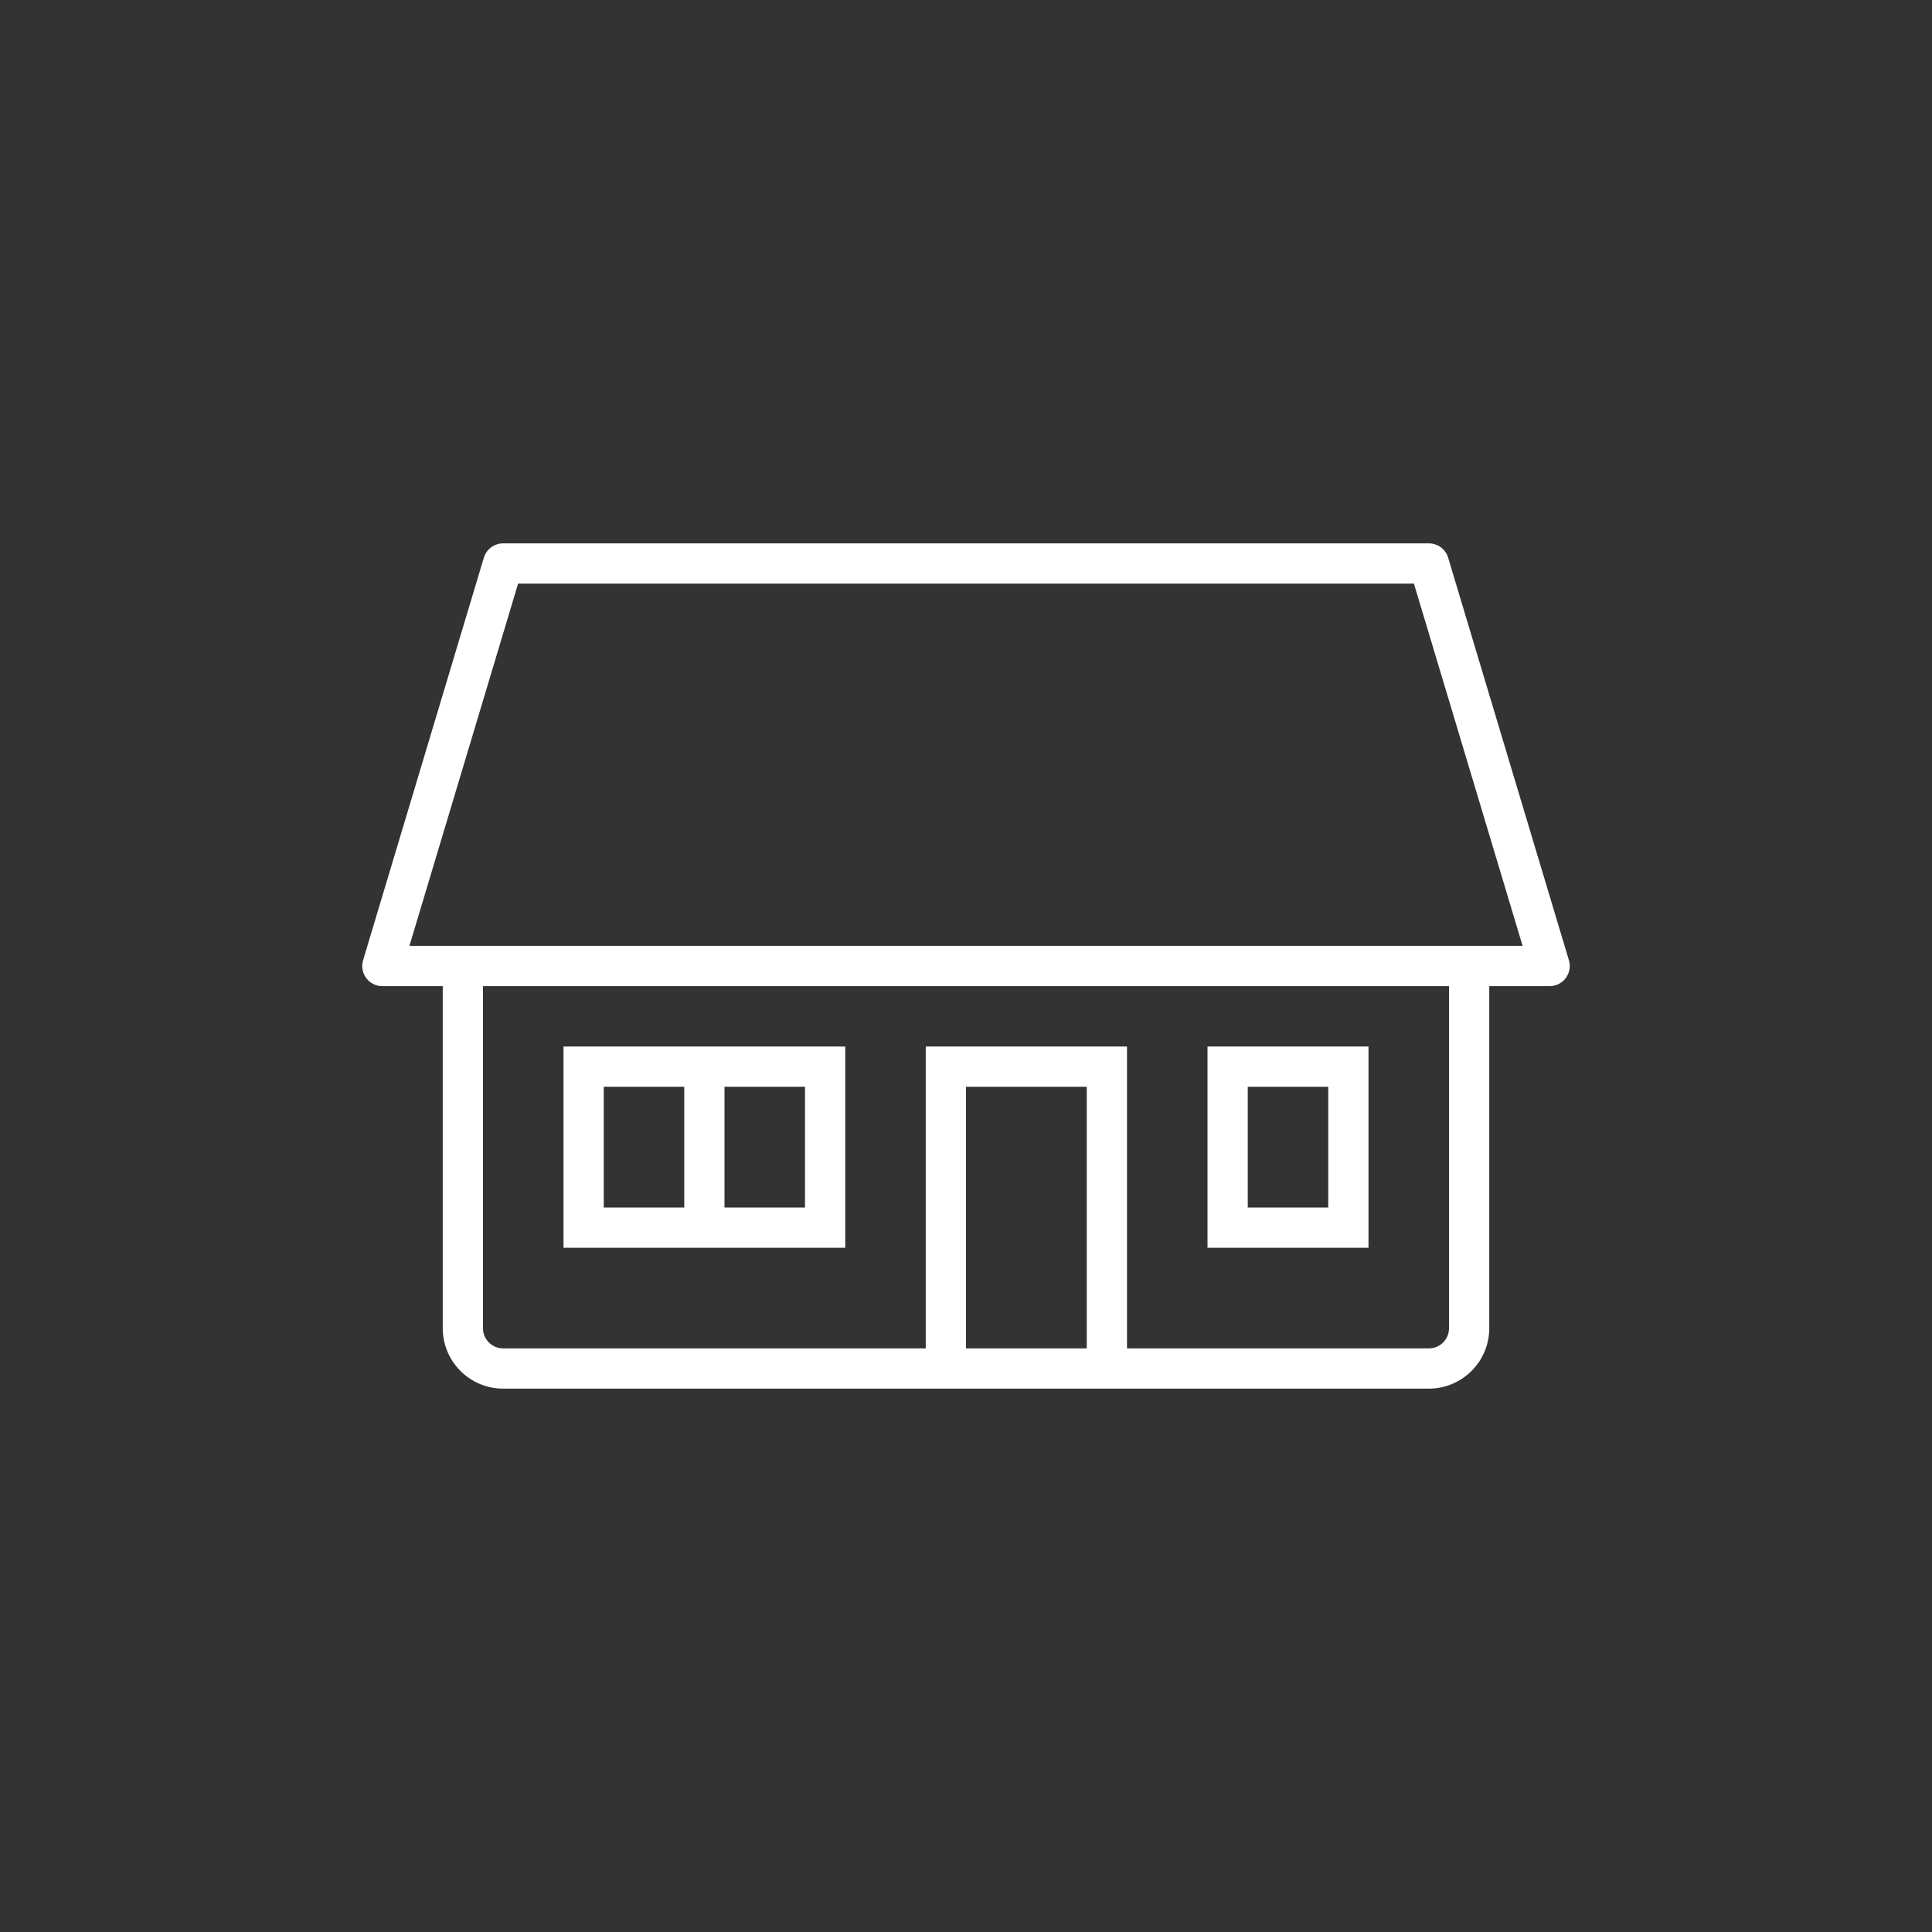 <svg width="96" height="96" viewBox="0 0 96 96" xmlns="http://www.w3.org/2000/svg">
    <rect x="0" y="0" width="96" height="96" fill="#333333" stroke="none"/>
    <path d="M22 49v17c0 1.654 1.347 3 3 3h46c1.655 0 3-1.346 3-3V49h-2v17c0 .551-.447 1-1 1H56V52H46v15H25c-.551 0-1-.449-1-1V49h-2zm26 18h6V54h-6v13zm14-7h4v-6h-4v6zm-2 2h8V52h-8v10zm-24-2h4v-6h-4v6zm-6 0h4v-6h-4v6zm12-8v10H28V52h14zm29-25a1 1 0 01.958.713l6 20A1 1 0 0177 49H19a.999.999 0 01-.958-1.287l6-20C24.17 27.29 24.56 27 25 27h46zm-.744 2H25.744l-5.4 18h55.313l-5.4-18z" fill-rule="evenodd" fill="#ffffff"/>
</svg>
